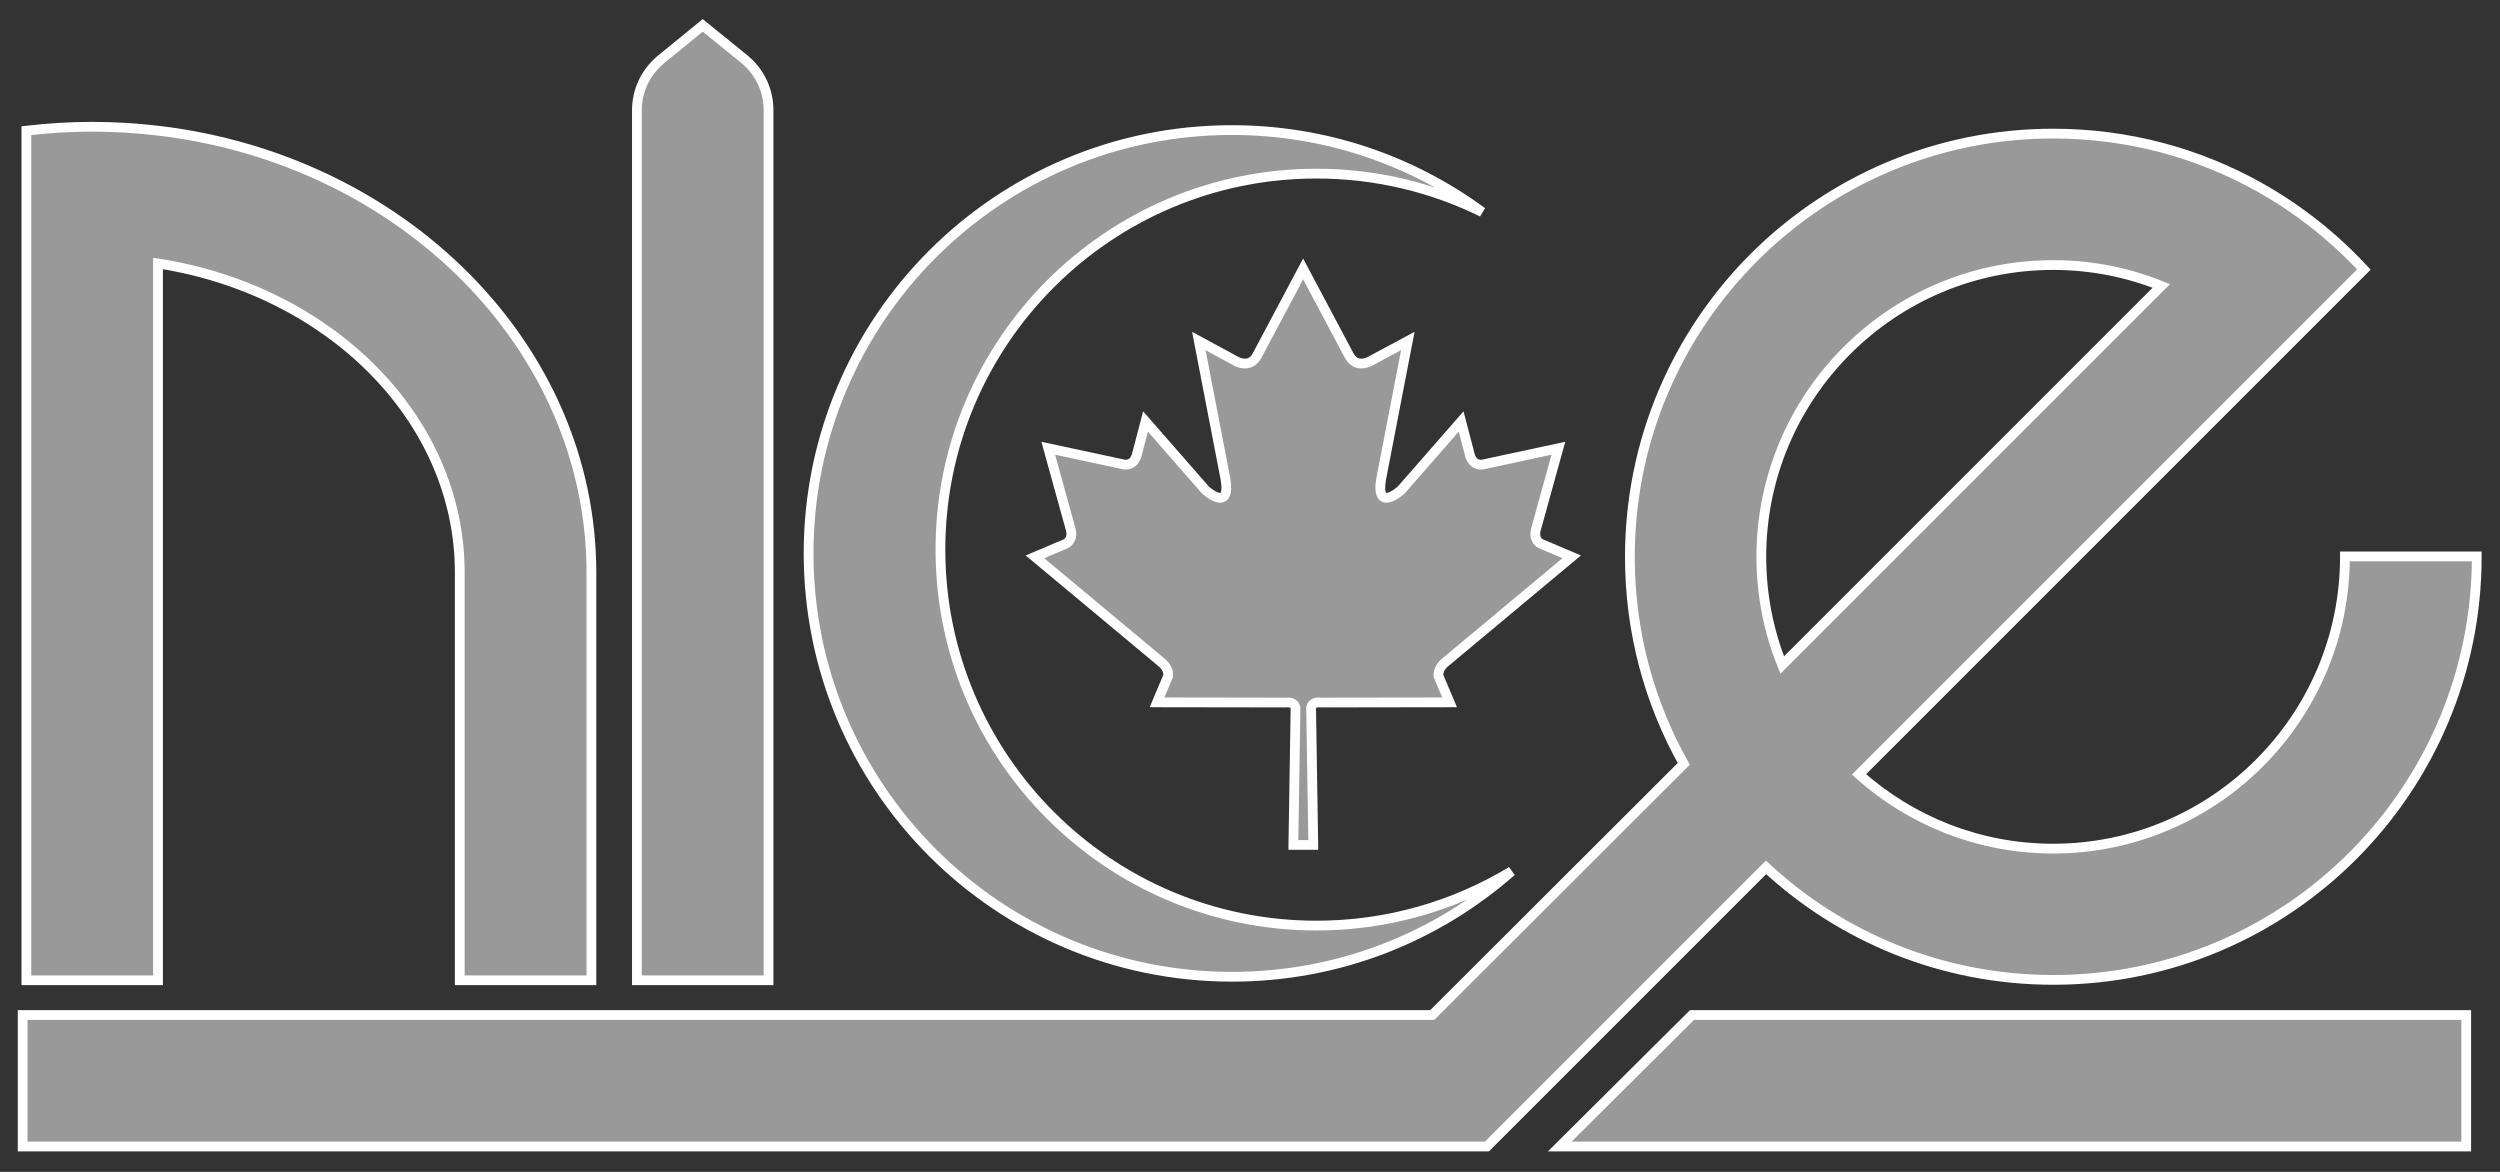 <svg id="Layer_10" xmlns="http://www.w3.org/2000/svg" viewBox="0 0 1280 600">
  <rect x="0" y="0" width="1280" height="600" fill="#333333" stroke="none"/>
  <style>
    .st0 {
      fill: #fff;
      fill-opacity: 0.5;
      stroke: #fff;
      stroke-width: 5;
      stroke-miterlimit: 10
    }
  </style>
  <path id="XMLID_260_" class="st0" d="M80.9 66.9c-11-1.3-22.3-2-33.7-2-11.4 0-22.6.7-33.7 2v435h67.4v-367c87.8 13.6 154.5 79.4 154.5 158.2v208.8h67.4V293c-.1-115.6-96.9-211.4-221.9-226.1z"
  />
  <path id="XMLID_257_" class="st0" d="M674 473.9c-106.3 0-192.5-86.2-192.5-192.5S567.7 88.9 674 88.9c30.5 0 59.3 7.1 84.9 19.7-35.9-26.4-80.2-42-128.2-42-119.7 0-216.7 97-216.7 216.7 0 119.7 97 216.8 216.8 216.8 54.9 0 104.9-20.4 143.1-54-29.2 17.6-63.3 27.8-99.9 27.8z"
  />
  <path id="XMLID_254_" class="st0" d="M667.3 432.6h-5.1l1.1-69.2s.7-4.4-5.3-3.7l-65.6-.1 5.7-13.5s.6-3.6-3.1-6.7l-65.1-54.3 15.8-6.7s4.3-1.9 2.3-8.1l-11.3-40.8 37.7 8.1s5.4 2 7.5-4.2l4.6-17.6 30.7 35.1s13.3 12.1 10.2-5.9l-13.6-70.4L633 185s6.9 4 10.6-2.9l23.6-44.4 23.6 44.4c3.7 6.9 10.6 2.9 10.6 2.9l19.4-10.4-13.6 70.4c-3.1 18 10.2 5.9 10.2 5.9l30.7-35.1 4.6 17.6c2.1 6.2 7.5 4.2 7.5 4.2l37.7-8.1-11.3 40.8c-2 6.2 2.3 8.1 2.3 8.1l15.8 6.7-65.1 54.3c-3.6 3.1-3.1 6.7-3.1 6.7l5.7 13.5-65.6.1c-6.1-.7-5.3 3.7-5.3 3.7l1.1 69.2h-5.1"
  />
  <path id="XMLID_220_" class="st0" d="M381.6 30.7l-.2-.2-.5-.4L359.8 13l-21.1 17.2-.5.4-.2.2c-7.3 6.2-11.9 15.4-11.9 25.6v445.5h67.4V56.4c0-10.3-4.6-19.5-11.9-25.7z"
  />
  <path id="XMLID_219_" class="st0" d="M798.6 587l67.7-67.3h396.4V587z" />
  <path id="XMLID_5_" class="st0" d="M1200.6 285.1c0 82.4-67 149.4-149.4 149.4-38.1 0-73-14.4-99.4-38l210.8-210.8 47.7-47.7c-15.4-16.6-33.3-30.8-53.2-42-31.3-17.6-67.4-27.6-105.9-27.6-119.7 0-216.7 97-216.7 216.8 0 38.5 10 74.6 27.6 105.9L733.3 519.7H11.6V587h749.7l67.4-67.4 75.5-75.5c38.6 35.8 90.3 57.6 147.1 57.6 119.7 0 216.8-97 216.8-216.8h-67.5zm-298.8 0c0-82.4 67-149.4 149.4-149.4 19.6 0 38.3 3.8 55.4 10.7L912.5 340.5c-6.9-17.1-10.7-35.9-10.7-55.4z"
  />
</svg>
